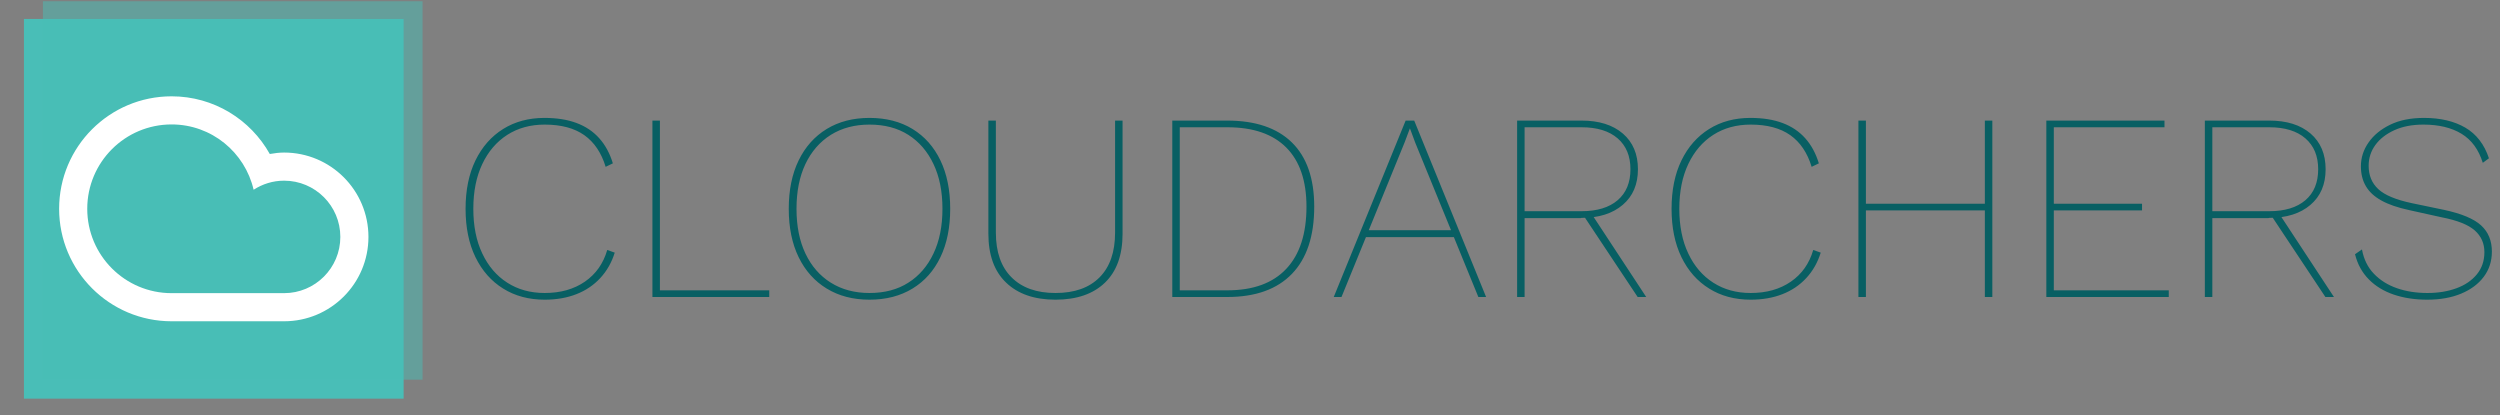 <svg xmlns="http://www.w3.org/2000/svg" version="1.1" xmlns:xlink="http://www.w3.org/1999/xlink" xmlns:svgjs="http://svgjs.dev/svgjs" width="1000" height="166" viewBox="0 0 1000 166"><rect x="0" y="0" width="1000" height="166" fill="#808080" stroke="none"/><g transform="matrix(1,0,0,1,-0.606,0.517)"><svg viewBox="0 0 396 66" data-background-color="#ffffff" preserveAspectRatio="xMidYMid meet" height="166" width="1000" xmlns="http://www.w3.org/2000/svg" xmlns:xlink="http://www.w3.org/1999/xlink"><g id="tight-bounds" transform="matrix(1,0,0,1,0.24,-0.205)"><svg viewBox="0 0 395.52 66.411" height="66.411" width="395.52"><g><svg viewBox="0 0 485.397 81.502" height="66.411" width="395.52"><g transform="matrix(1,0,0,1,89.877,23.012)"><svg viewBox="0 0 395.52 35.477" height="35.477" width="395.52"><g id="textblocktransform"><svg viewBox="0 0 395.52 35.477" height="35.477" width="395.52" id="textblock"><g><svg viewBox="0 0 395.52 35.477" height="35.477" width="395.52"><g transform="matrix(1,0,0,1,0,0)"><svg width="395.52" viewBox="2.9 -33.5 379.02 34" height="35.477" data-palette-color="#085f63"><path d="M29.4-8.8L30.8-8.3Q29.95-5.55 28.1-3.55 26.25-1.55 23.63-0.53 21 0.5 17.7 0.5L17.7 0.5Q13.25 0.5 9.93-1.58 6.6-3.65 4.75-7.45 2.9-11.25 2.9-16.5L2.9-16.5Q2.9-21.75 4.75-25.55 6.6-29.35 9.93-31.43 13.25-33.5 17.65-33.5L17.65-33.5Q21.1-33.5 23.65-32.55 26.2-31.6 27.9-29.7 29.6-27.8 30.45-25L30.45-25 29.1-24.35Q27.9-28.3 25.1-30.28 22.3-32.25 17.7-32.25L17.7-32.25Q13.7-32.25 10.7-30.33 7.7-28.4 6.03-24.88 4.35-21.35 4.35-16.5L4.35-16.5Q4.35-11.65 6.03-8.13 7.7-4.6 10.7-2.68 13.7-0.75 17.7-0.75L17.7-0.75Q22.15-0.75 25.23-2.88 28.3-5 29.4-8.8L29.4-8.8ZM39.25-33L39.25-1.25 59.7-1.25 59.7 0 37.85 0 37.85-33 39.25-33ZM78.45-33.5L78.45-33.5Q83.1-33.5 86.5-31.43 89.9-29.35 91.72-25.55 93.55-21.75 93.55-16.5L93.55-16.5Q93.55-11.25 91.72-7.45 89.9-3.65 86.5-1.58 83.1 0.5 78.45 0.5L78.45 0.5Q73.85 0.5 70.45-1.58 67.05-3.65 65.2-7.45 63.35-11.25 63.35-16.5L63.35-16.5Q63.35-21.75 65.2-25.55 67.05-29.35 70.45-31.43 73.85-33.5 78.45-33.5ZM78.45-32.25L78.45-32.25Q74.3-32.25 71.22-30.33 68.15-28.4 66.47-24.88 64.8-21.35 64.8-16.5L64.8-16.5Q64.8-11.65 66.47-8.13 68.15-4.6 71.22-2.68 74.3-0.75 78.45-0.75L78.45-0.75Q82.7-0.75 85.72-2.68 88.75-4.6 90.42-8.13 92.1-11.65 92.1-16.5L92.1-16.5Q92.1-21.35 90.42-24.88 88.75-28.4 85.72-30.33 82.7-32.25 78.45-32.25ZM124.39-33L125.79-33 125.79-11.85Q125.79-5.85 122.49-2.68 119.19 0.5 113.24 0.5L113.24 0.5Q107.34 0.5 104.02-2.68 100.69-5.85 100.69-11.85L100.69-11.85 100.69-33 102.09-33 102.09-12.05Q102.09-6.6 105.02-3.68 107.94-0.75 113.24-0.75L113.24-0.75Q118.59-0.75 121.49-3.68 124.39-6.6 124.39-12.05L124.39-12.05 124.39-33ZM135.09-33L145.34-33Q153.29-33 157.47-28.9 161.64-24.8 161.64-16.9L161.64-16.9Q161.64-8.65 157.47-4.33 153.29 0 145.34 0L145.34 0 135.09 0 135.09-33ZM136.49-1.25L145.39-1.25Q152.64-1.25 156.42-5.28 160.19-9.3 160.19-16.9L160.19-16.9Q160.19-24.15 156.42-27.95 152.64-31.75 145.39-31.75L145.39-31.75 136.49-31.75 136.49-1.25ZM166.74 0L165.29 0 178.74-33 180.34-33 193.79 0 192.34 0 180.54-28.85 179.54-31.55 179.54-31.55 178.54-28.9 166.74 0ZM188.24-11.2L170.74-11.2 170.74-12.5 188.24-12.5 188.24-11.2ZM199.59-33L211.64-33Q216.54-33 219.36-30.58 222.19-28.15 222.19-23.9L222.19-23.9Q222.19-19.65 219.34-17.23 216.49-14.8 211.64-14.8L211.64-14.8 211.44-14.75 200.99-14.75 200.99 0 199.59 0 199.59-33ZM200.99-16.05L211.64-16.05Q215.99-16.05 218.39-18.1 220.79-20.15 220.79-23.9L220.79-23.9Q220.79-27.6 218.39-29.68 215.99-31.75 211.64-31.75L211.64-31.75 200.99-31.75 200.99-16.05ZM212.14-15.05L213.29-15.9 223.74 0 222.14 0 212.14-15.05ZM254.98-8.8L256.38-8.3Q255.53-5.55 253.68-3.55 251.83-1.55 249.21-0.53 246.58 0.5 243.28 0.5L243.28 0.5Q238.83 0.5 235.51-1.58 232.18-3.65 230.33-7.45 228.48-11.25 228.48-16.5L228.48-16.5Q228.48-21.75 230.33-25.55 232.18-29.35 235.51-31.43 238.83-33.5 243.23-33.5L243.23-33.5Q246.68-33.5 249.23-32.55 251.78-31.6 253.48-29.7 255.18-27.8 256.03-25L256.03-25 254.68-24.35Q253.48-28.3 250.68-30.28 247.88-32.25 243.28-32.25L243.28-32.25Q239.28-32.25 236.28-30.33 233.28-28.4 231.61-24.88 229.93-21.35 229.93-16.5L229.93-16.5Q229.93-11.65 231.61-8.13 233.28-4.6 236.28-2.68 239.28-0.75 243.28-0.75L243.28-0.75Q247.73-0.75 250.81-2.88 253.88-5 254.98-8.8L254.98-8.8ZM287.08-33L288.48-33 288.48 0 287.08 0 287.08-33ZM263.43-33L264.83-33 264.83 0 263.43 0 263.43-33ZM264.13-17.45L287.83-17.45 287.83-16.2 264.13-16.2 264.13-17.45ZM321.48 0L298.58 0 298.58-33 320.68-33 320.68-31.75 299.98-31.75 299.98-17.45 316.48-17.45 316.48-16.2 299.98-16.2 299.98-1.25 321.48-1.25 321.48 0ZM328.23-33L340.28-33Q345.18-33 348-30.58 350.82-28.15 350.82-23.9L350.82-23.9Q350.82-19.65 347.98-17.23 345.13-14.8 340.28-14.8L340.28-14.8 340.07-14.75 329.63-14.75 329.63 0 328.23 0 328.23-33ZM329.63-16.05L340.28-16.05Q344.63-16.05 347.03-18.1 349.43-20.15 349.43-23.9L349.43-23.9Q349.43-27.6 347.03-29.68 344.63-31.75 340.28-31.75L340.28-31.75 329.63-31.75 329.63-16.05ZM340.78-15.05L341.93-15.9 352.38 0 350.78 0 340.78-15.05ZM369.22-33.5L369.22-33.5Q373.82-33.5 376.95-31.68 380.07-29.85 381.37-25.95L381.37-25.95 380.22-25.1Q379.07-28.8 376.25-30.53 373.42-32.25 369.12-32.25L369.12-32.25Q365.97-32.25 363.67-31.2 361.37-30.15 360.12-28.43 358.87-26.7 358.87-24.55L358.87-24.55Q358.87-21.85 360.67-20.18 362.47-18.5 366.97-17.55L366.97-17.55 372.97-16.3Q377.87-15.25 379.9-13.4 381.92-11.55 381.92-8.5L381.92-8.5Q381.92-5.8 380.4-3.78 378.87-1.75 376.17-0.63 373.47 0.5 369.82 0.5L369.82 0.5Q366.37 0.5 363.57-0.45 360.77-1.4 358.9-3.3 357.02-5.2 356.32-8L356.32-8 357.62-8.9Q358.12-6.15 359.85-4.35 361.57-2.55 364.15-1.65 366.72-0.75 369.87-0.75L369.87-0.75Q372.87-0.75 375.27-1.63 377.67-2.5 379.1-4.23 380.52-5.95 380.52-8.4L380.52-8.4Q380.52-10.85 378.72-12.45 376.92-14.05 372.57-14.9L372.57-14.9 366.47-16.25Q363.22-16.95 361.25-18.05 359.27-19.15 358.35-20.73 357.42-22.3 357.42-24.45L357.42-24.45Q357.42-26.85 358.85-28.9 360.27-30.95 362.9-32.23 365.52-33.5 369.22-33.5Z" opacity="1" transform="matrix(1,0,0,1,0,0)" fill="#085f63" class="wordmark-text-0" data-fill-palette-color="primary" id="text-0"></path></svg></g></svg></g></svg></g></svg></g><g><svg viewBox="0 0 81.502 81.502" height="81.502" width="81.502"><g><svg></svg></g><g id="icon-0"><svg viewBox="0 0 81.502 81.502" height="81.502" width="81.502"><g><rect width="74.106" height="74.106" x="3.698" y="3.698" fill="#49beb7" data-fill-palette-color="accent"></rect><rect width="74.106" height="74.106" x="7.396" y="2.6645352591003757e-15" fill="#49beb7" opacity="0.5" data-fill-palette-color="accent"></rect></g><g transform="matrix(1,0,0,1,10.565,18.798)"><svg viewBox="0 0 60.372 43.906" height="43.906" width="60.372"><g><svg version="1.1" xmlns="http://www.w3.org/2000/svg" xmlns:xlink="http://www.w3.org/1999/xlink" x="0" y="0" viewBox="0 0 100 72.726" enable-background="new 0 0 100 72.726" xml:space="preserve" width="60.372" height="43.906" class="icon-s-0" data-fill-palette-color="background" id="s-0"><path fill="#ffffff" d="M36.363 72.726C16.281 72.726 0 56.447 0 36.364 0 16.279 16.281 0 36.363 0c13.648 0 25.523 7.528 31.743 18.646 1.51-0.257 3.041-0.466 4.622-0.466C87.791 18.18 100 30.393 100 45.455c0 15.059-12.209 27.271-27.271 27.271C66.42 72.726 43.633 72.726 36.363 72.726zM72.729 63.634c10.042 0 18.184-8.143 18.184-18.18 0-10.041-8.142-18.183-18.184-18.183-3.639 0-7.006 1.093-9.852 2.935C60.08 18.123 49.3 9.09 36.363 9.09 21.303 9.09 9.092 21.3 9.092 36.364c0 15.062 12.211 27.271 27.271 27.271C44.585 63.634 65.864 63.634 72.729 63.634z" data-fill-palette-color="background"></path></svg></g></svg></g></svg></g></svg></g></svg></g><defs></defs></svg><rect width="395.52" height="66.411" fill="none" stroke="none" visibility="hidden"></rect></g></svg></g></svg>